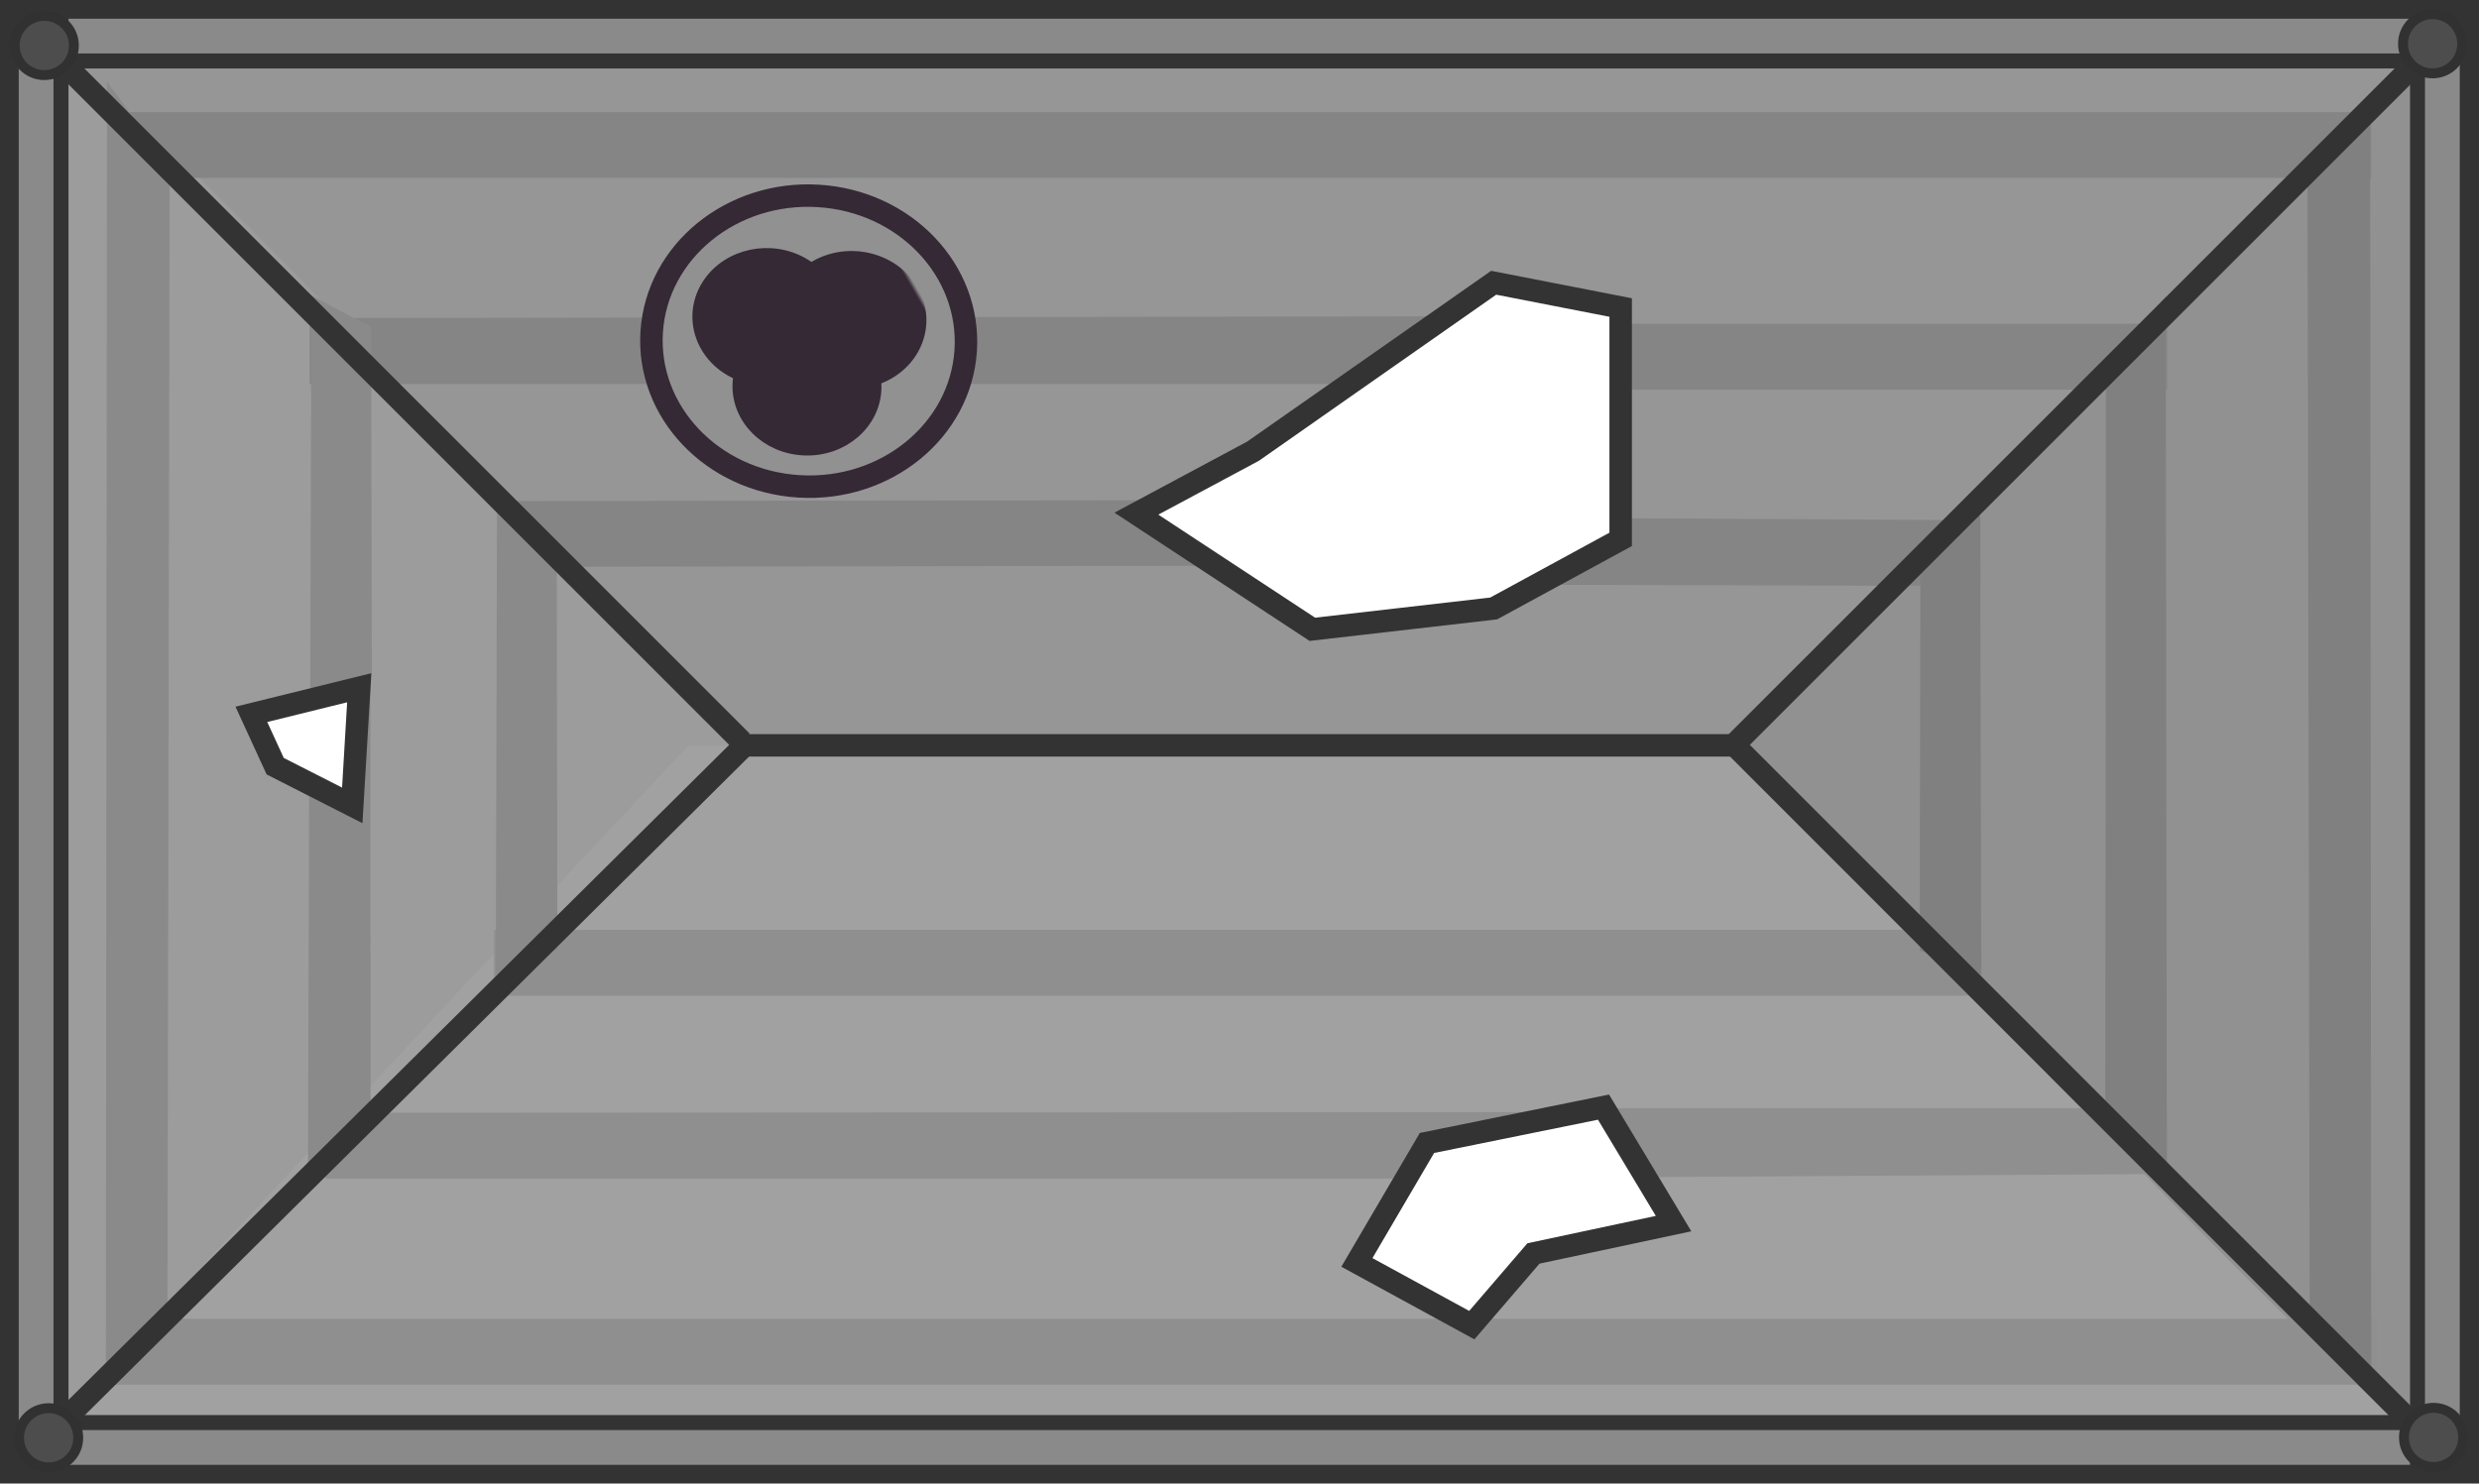 <svg xmlns="http://www.w3.org/2000/svg" width="625.516" height="374.438" viewBox="0 0 662.004 396.28"><defs><clipPath id="b"><circle cy="-15" r="9.5"/><circle cy="-15" r="9.5" transform="rotate(120)"/><circle cy="-15" r="9.5" transform="rotate(-120)"/></clipPath><mask id="a" width="60" height="60" x="-30" y="-30" maskUnits="userSpaceOnUse"><path fill="#fff" d="M-27-27h54v54h-54Z"/><path d="M2-23v-4h-4v4M-.5-6v4h1v-4"/><circle cy="-15" r="10.5"/><g transform="rotate(120)"><path d="M2-23v-4h-4v4M-.5-6v4h1v-4"/><circle cy="-15" r="10.5"/></g><g transform="rotate(-120)"><path d="M2-23v-4h-4v4M-.5-6v4h1v-4"/><circle cy="-15" r="10.5"/></g><circle r="3"/></mask></defs><g transform="matrix(2 0 0 2 -1156.806 -3119.156)"><path d="M579.903 1561.079h328.002v195.14H579.903z" style="fill:none;fill-opacity:1;stroke:#333;stroke-width:3;stroke-dasharray:none;stroke-opacity:1"/><path d="m580.381 1562.315 89.61 96.199 145.61 1.226 91.111-97.025zm197.46 34.52 16.957 3.34v31.27l-16.958 9.32-24.211 2.81-23.493-15.6 15.566-8.419z" style="fill:#969696;fill-opacity:1;stroke-width:4.094"/><path d="M-1567.719 579.903h6.64v327.932h-6.64z" style="fill:#8a8a8a;fill-opacity:1;stroke:#333;stroke-width:2;stroke-dasharray:none;stroke-opacity:1" transform="rotate(-90)"/><path d="M581.388 1562.894v191.51c18.067-11.138 77.51-77.96 97.108-94.632-15.562-14.95-78.895-86.152-97.108-96.878m44.985 88.538-.936 15.715-10.29-5.239-3.18-6.922z" style="fill:#9c9c9c;fill-opacity:1;stroke-width:3.23;stroke-dasharray:none"/><path d="m815.826 1658.021-145.61 1.223-89.61 95.99 326.33-.399zm-23.318 48.474 9.354 15.465-18.709 3.965-8.232 9.517-15.341-8.328 9.354-15.86z" style="fill:#a1a1a1;fill-opacity:1;stroke-width:4.094;stroke-dasharray:none"/><path d="M906.619 1564.017c-18.152 10.726-81.269 81.928-96.777 96.878 19.53 16.672 78.77 83.494 96.777 94.632z" style="fill:#919191;fill-opacity:1;stroke-width:3.224;stroke-dasharray:none"/><path d="M-1756.219 579.973h6.64v327.932h-6.64z" style="fill:#8a8a8a;fill-opacity:1;stroke:#333;stroke-width:2;stroke-dasharray:none;stroke-opacity:1" transform="rotate(-90)"/><path d="M-586.544-1756.219h6.64v195.14h-6.64zM-907.835-1756.219h6.64v195.14h-6.64z" style="fill:#8a8a8a;fill-opacity:1;stroke:#333;stroke-width:2;stroke-dasharray:none;stroke-opacity:1" transform="scale(-1)"/><path d="M-1610.86 619.752h8.793l.242 151.03-9.035-12.394z" style="fill:#858585;fill-opacity:1;stroke-width:3" transform="rotate(-90)"/><path d="M-1583.344 593.205h8.793v301.817h-8.793zM-1611.62 795.472h8.793v72.296h-8.793z" style="fill:#858585;fill-opacity:1;stroke:none;stroke-width:3;stroke-dasharray:none;stroke-opacity:1" transform="rotate(-90)"/><path d="m784.088 1637.684 10.09-6.119.76-2.77 47.9.261v8.793z" style="fill:#858585;fill-opacity:1;stroke-width:3"/><path d="M1735.719 592.625h8.793v303.221h-8.793z" style="fill:#8f8f8f;fill-opacity:1;stroke:none;stroke-width:3;stroke-dasharray:none;stroke-opacity:1" transform="matrix(0 1 1 0 0 0)"/><path d="m1707.583 792.945 9.212 4.712-.419 70.26h-8.793z" style="fill:#8f8f8f;fill-opacity:1;stroke-width:3" transform="matrix(0 1 1 0 0 0)"/><path d="m592.532 1745.622.155-175.15 8.367 11.372-.295 154.34z" style="fill:#8a8a8a;fill-opacity:1;stroke-width:3"/><path d="M1708.203 621.885h8.793v144.672l-4.768 3.528-4.119 21.261z" style="fill:#8f8f8f;fill-opacity:1;stroke-width:2.984" transform="matrix(0 1 1 0 0 0)"/><path d="m619.526 1717.076.155-53.456 4.827 2.06 3.347-15.803.03 59.49zM619.829 1652.285l.155-53.246 7.976 4.237.096 46.14z" style="fill:#8a8a8a;fill-opacity:1;stroke-width:3"/><path d="M-1635.29 644.965h8.794l.104 86.725-2.208-.315-6.547 8.093z" style="fill:#858585;fill-opacity:1;stroke-width:3" transform="rotate(-90)"/><path d="M1683.774 644.385h8.793v197.683h-8.793z" style="fill:#8f8f8f;fill-opacity:1;stroke:none;stroke-width:3;stroke-dasharray:none;stroke-opacity:1" transform="matrix(0 1 1 0 0 0)"/><path d="m644.604 1689.745.154-61.723 7.977 4.911.096 53.487z" style="fill:#8a8a8a;fill-opacity:1;stroke-width:3"/><path d="m579.903 1561.079 97.532 97.531" style="fill:#989898;fill-opacity:1;stroke:#333;stroke-width:3;stroke-dasharray:none;stroke-opacity:1"/><path d="m677.446 1659.496-97.525 96.719" style="fill:#989898;fill-opacity:1;stroke:#333;stroke-width:2.981;stroke-dasharray:none;stroke-opacity:1"/><path d="m867.728 1716.939-.154-117.792-7.977 9.373-.096 102.072z" style="fill:gray;fill-opacity:1;stroke-width:3"/><path d="m842.954 1689.854-.155-61.723-7.977 4.91-.096 53.487z" style="fill:gray;fill-opacity:1;stroke-width:3"/><path d="m895.025 1745.73-.154-173.231-8.368 11.246.296 152.652z" style="fill:gray;fill-opacity:1;stroke-width:3"/><path d="m907.905 1561.079-98.487 98.487" style="fill:#989898;fill-opacity:1;stroke:#333;stroke-width:3;stroke-dasharray:none;stroke-opacity:1"/><path d="m810.005 1659.127 97.322 97.37" style="fill:#989898;fill-opacity:1;stroke:#333;stroke-width:2.977;stroke-dasharray:none;stroke-opacity:1"/><circle cx="-584.316" cy="-1565.655" r="3.952" style="fill:#4d4d4d;fill-opacity:1;stroke:#313131;stroke-width:1.323;stroke-dasharray:none;stroke-opacity:1" transform="scale(-1)"/><circle cx="-903.212" cy="-1565.423" r="3.952" style="fill:#4d4d4d;fill-opacity:1;stroke:#313131;stroke-width:1.323;stroke-dasharray:none;stroke-opacity:1" transform="scale(-1)"/><circle cx="-903.337" cy="-1751.558" r="3.952" style="fill:#4d4d4d;fill-opacity:1;stroke:#313131;stroke-width:1.323;stroke-dasharray:none;stroke-opacity:1" transform="scale(-1)"/><circle cx="-584.896" cy="-1751.608" r="3.952" style="fill:#4d4d4d;fill-opacity:1;stroke:#313131;stroke-width:1.323;stroke-dasharray:none;stroke-opacity:1" transform="scale(-1)"/><path d="m745.702 1619.843 32.14-22.5 16.956 3.308v30.964l-16.958 9.23-24.21 2.783-23.494-15.448zM783.153 1726.991l18.709-3.988-9.354-15.556-23.574 4.786-9.354 15.955 15.341 8.376zM615.148 1661.909l10.29 5.238.935-15.715-14.406 3.554z" style="fill:none;fill-opacity:.496;stroke:#333;stroke-width:3;stroke-dasharray:none;stroke-opacity:1"/><ellipse cx="-792.122" cy="1560.201" rx="21" ry="19.44" style="fill:#919191;fill-opacity:1;stroke:#352935;stroke-width:3;stroke-dasharray:none;stroke-opacity:1" transform="rotate(3.832)scale(-1 1)skewY(.327)"/><g style="fill:#352935;fill-opacity:1;stroke:#352935;stroke-width:4.206;stroke-dasharray:none;stroke-opacity:1"><g style="fill:#352935;fill-opacity:1;stroke:#352935;stroke-width:3.348;stroke-dasharray:none;stroke-opacity:1" transform="matrix(-.281 -.488 -.526 .258 686.368 1605.144)"><g mask="url(#a)" style="fill:#352935;fill-opacity:1;stroke:#352935;stroke-width:3.348;stroke-dasharray:none;stroke-opacity:1"><circle cy="-11" r="15" style="fill:#352935;fill-opacity:1;stroke:#352935;stroke-width:3.348;stroke-dasharray:none;stroke-opacity:1"/><circle cy="-11" r="15" style="fill:#352935;fill-opacity:1;stroke:#352935;stroke-width:3.348;stroke-dasharray:none;stroke-opacity:1" transform="rotate(120)"/><circle cy="-11" r="15" style="fill:#352935;fill-opacity:1;stroke:#352935;stroke-width:3.348;stroke-dasharray:none;stroke-opacity:1" transform="rotate(-120)"/></g><circle r="11.75" fill="none" stroke="#000" stroke-width="3.84" clip-path="url(#b)" style="fill:#352935;fill-opacity:1;stroke:#352935;stroke-width:3.348;stroke-dasharray:none;stroke-opacity:1"/></g></g><path d="M676.514 1659.127h135.123" style="fill:#919191;fill-opacity:1;stroke:#333;stroke-width:3;stroke-dasharray:none;stroke-opacity:1"/></g></svg>